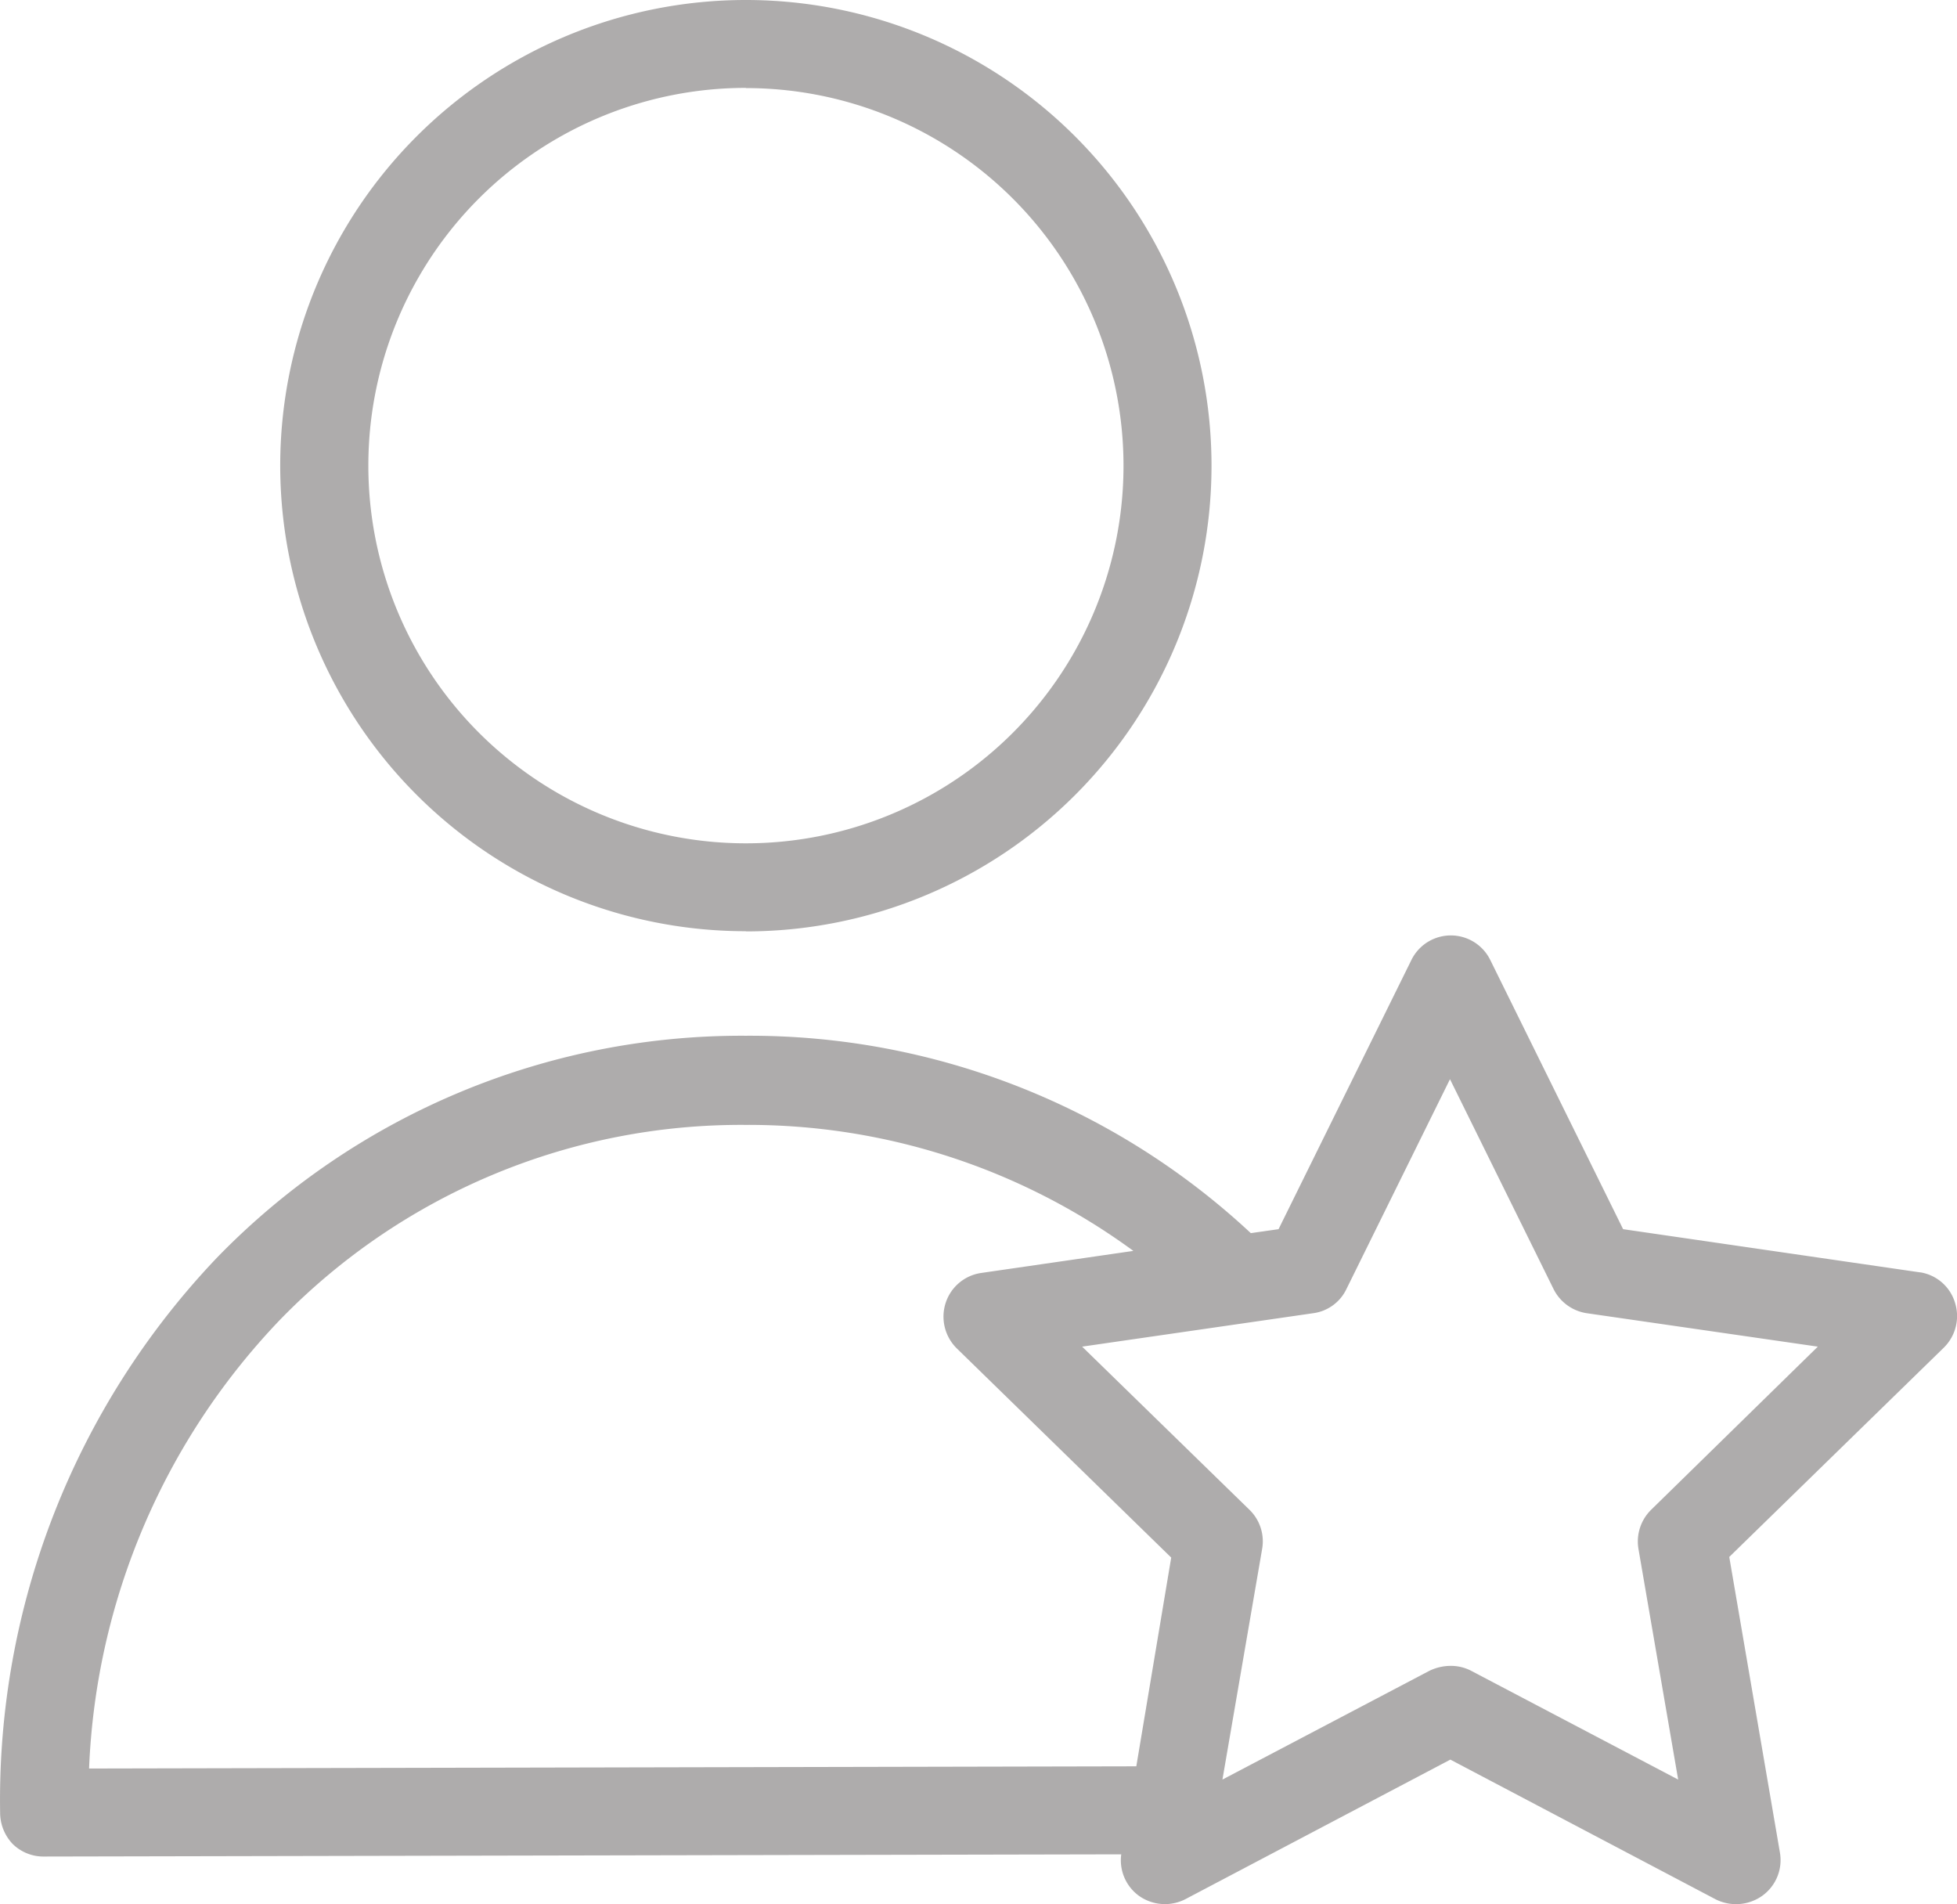 <svg xmlns="http://www.w3.org/2000/svg" width="31.176" height="30.333" viewBox="0 0 31.176 30.333">
  <g id="Group_7691" data-name="Group 7691" transform="translate(-1201.969 -416.597)">
    <path id="Path_20551" data-name="Path 20551" d="M30.585,270.721l-4.73-.688-2.113-4.281a.7.7,0,0,0-1.263,0l-2.113,4.281-.442.063a11.7,11.7,0,0,0-8.036-3.144h-.021a11.648,11.648,0,0,0-8.408,3.53A12.523,12.523,0,0,0,0,279.326a.725.725,0,0,0,.2.5.7.7,0,0,0,.5.2l17.16-.035a.7.7,0,0,0,.281.66.715.715,0,0,0,.737.056l4.225-2.225,4.225,2.225a.723.723,0,0,0,.744-.056.7.7,0,0,0,.281-.688l-.807-4.709,3.418-3.334a.706.706,0,0,0,.176-.723.692.692,0,0,0-.554-.477ZM18.1,278.589l-16.683.035a10.975,10.975,0,0,1,3.046-7.152,10.234,10.234,0,0,1,7.4-3.1h.021a10.375,10.375,0,0,1,6.169,2.007l-2.421.351a.7.7,0,0,0-.569.477.71.71,0,0,0,.175.723l3.418,3.334Zm8.2-4.085a.708.708,0,0,0-.2.625l.632,3.671-3.3-1.734a.7.7,0,0,0-.33-.077.781.781,0,0,0-.33.077l-3.3,1.734.632-3.671a.7.7,0,0,0-.2-.625l-2.667-2.6,3.685-.533a.686.686,0,0,0,.526-.386l1.649-3.341,1.649,3.341a.709.709,0,0,0,.526.386l3.685.533Zm0,0" transform="translate(1201.971 166.143)" fill="#aeacac"/>
    <path id="Path_20552" data-name="Path 20552" d="M86.883,14.821A7.418,7.418,0,1,0,79.465,7.4a7.418,7.418,0,0,0,7.418,7.418Zm0-13.433A6.015,6.015,0,1,1,80.869,7.4a6.014,6.014,0,0,1,6.015-6.015Zm0,0" transform="translate(1126.968 416.612)" fill="#aeacac"/>
  </g>
</svg>

